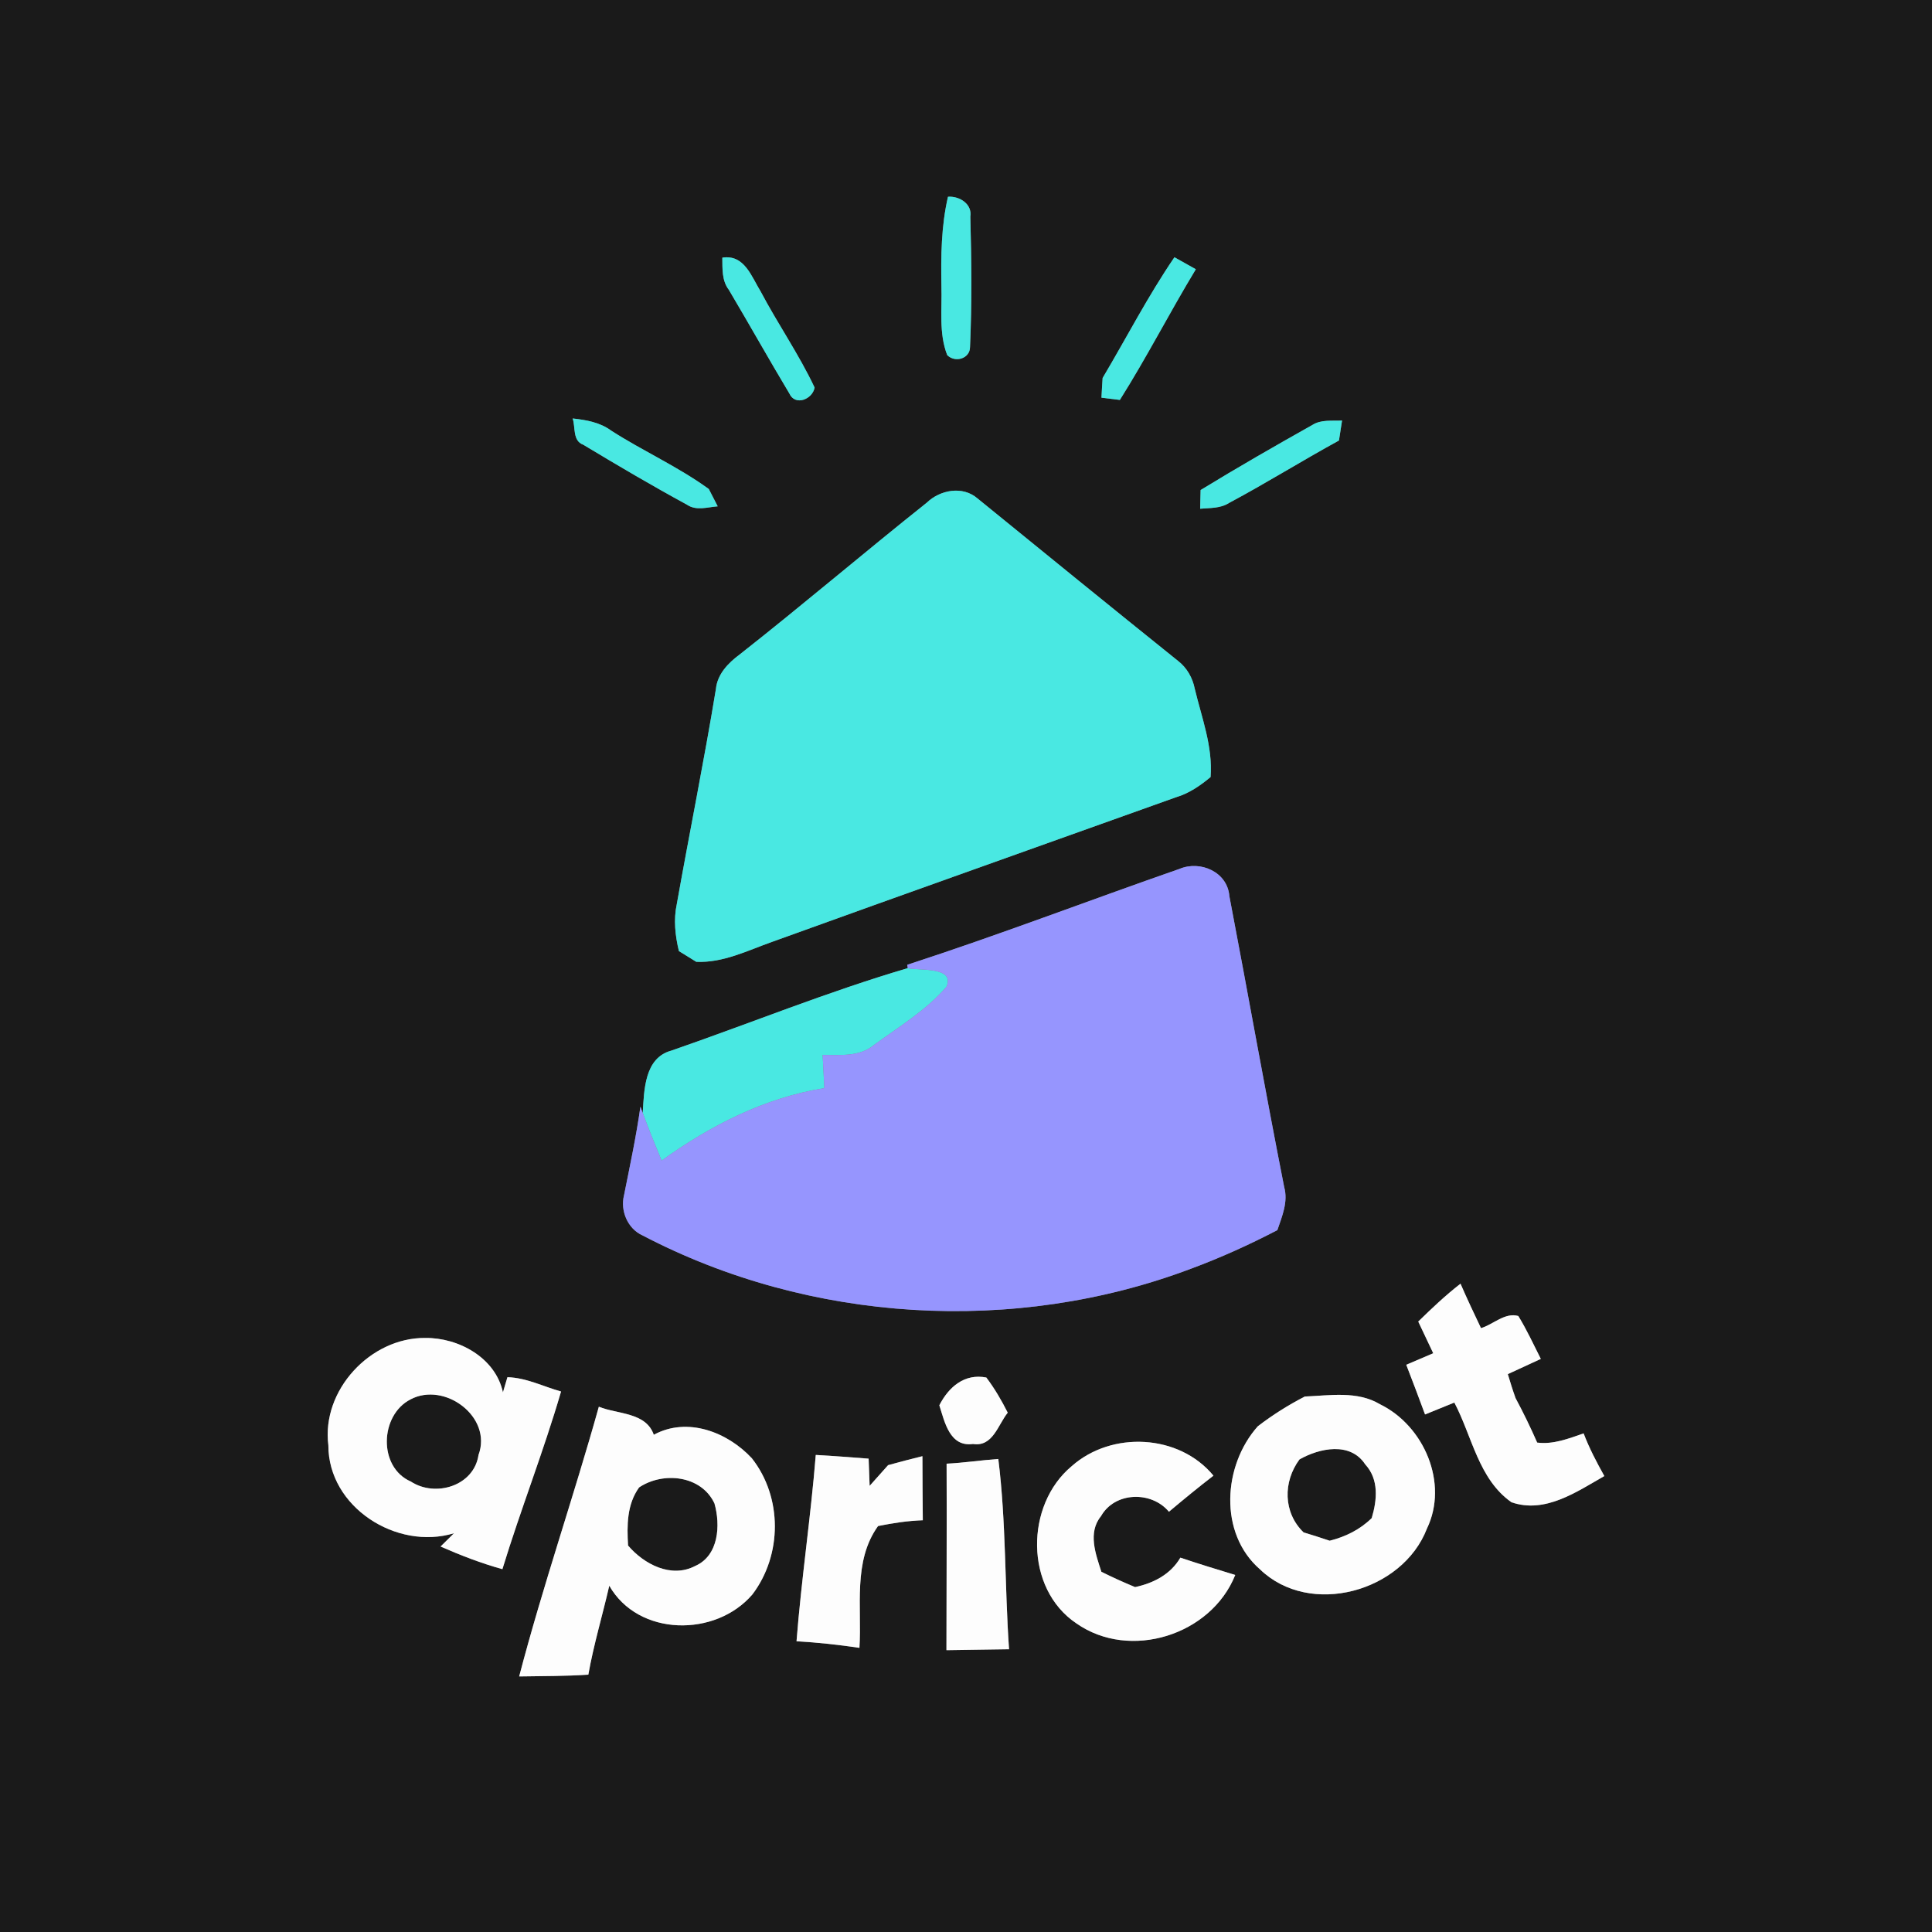 <?xml version="1.0" encoding="UTF-8" ?>
<!DOCTYPE svg PUBLIC "-//W3C//DTD SVG 1.1//EN" "http://www.w3.org/Graphics/SVG/1.1/DTD/svg11.dtd">
<svg width="250pt" height="250pt" viewBox="0 0 250 250" version="1.1" xmlns="http://www.w3.org/2000/svg">
<rect x="0" y="0" width="250" height="250" fill="#808080" stroke="none"/>
<g id="#1a1a1aff">
<path fill="#1a1a1a" opacity="1.00" d=" M 0.00 0.00 L 250.00 0.00 L 250.00 250.00 L 0.00 250.00 L 0.00 0.00 M 121.82 37.03 C 121.92 40.00 121.46 43.10 122.57 45.95 C 123.61 46.99 125.52 46.40 125.52 44.90 C 125.77 39.29 125.71 33.65 125.56 28.04 C 125.83 26.41 124.16 25.35 122.67 25.46 C 121.79 29.25 121.75 33.15 121.82 37.03 M 94.31 37.50 C 96.95 41.95 99.48 46.47 102.14 50.91 C 102.88 52.58 105.14 51.68 105.41 50.15 C 103.38 45.85 100.65 41.92 98.43 37.72 C 97.23 35.78 96.33 32.90 93.47 33.34 C 93.49 34.76 93.39 36.30 94.31 37.50 M 142.68 48.91 C 142.62 49.76 142.57 50.61 142.53 51.46 C 143.12 51.53 144.31 51.67 144.91 51.75 C 148.39 46.23 151.36 40.42 154.74 34.84 C 154.05 34.45 152.66 33.68 151.97 33.29 C 148.55 38.30 145.77 43.71 142.68 48.91 M 74.10 54.15 C 74.49 55.28 74.06 57.04 75.48 57.55 C 79.91 60.22 84.36 62.84 88.90 65.31 C 90.10 66.13 91.55 65.62 92.87 65.52 C 92.58 64.96 92.01 63.84 91.72 63.28 C 87.75 60.39 83.22 58.38 79.10 55.73 C 77.64 54.65 75.85 54.34 74.10 54.15 M 169.82 54.99 C 164.96 57.72 160.12 60.50 155.36 63.41 C 155.35 64.02 155.32 65.23 155.30 65.83 C 156.56 65.72 157.92 65.80 159.04 65.08 C 163.85 62.51 168.48 59.62 173.26 57.00 C 173.40 56.14 173.53 55.28 173.66 54.42 C 172.37 54.49 170.97 54.26 169.82 54.99 M 119.92 65.05 C 111.79 71.52 103.88 78.27 95.70 84.70 C 94.23 85.79 92.83 87.23 92.64 89.15 C 91.11 98.45 89.23 107.69 87.58 116.97 C 87.14 119.00 87.37 121.07 87.85 123.07 C 88.41 123.41 89.54 124.11 90.10 124.46 C 93.56 124.61 96.69 123.02 99.87 121.89 C 117.27 115.60 134.71 109.42 152.13 103.18 C 153.84 102.68 155.30 101.67 156.65 100.55 C 156.95 96.61 155.50 92.88 154.60 89.12 C 154.32 87.71 153.59 86.42 152.46 85.54 C 143.77 78.56 135.12 71.52 126.48 64.49 C 124.56 62.83 121.64 63.39 119.92 65.05 M 152.61 112.44 C 140.86 116.53 129.23 121.00 117.40 124.84 L 117.46 125.28 C 107.12 128.32 97.07 132.42 86.87 135.95 C 83.38 136.89 83.35 141.08 83.17 144.02 L 82.87 143.20 C 82.33 147.05 81.51 150.85 80.75 154.66 C 80.24 156.67 81.22 159.01 83.16 159.87 C 104.78 171.18 131.26 172.79 154.09 164.18 C 157.93 162.76 161.65 161.07 165.29 159.18 C 165.90 157.39 166.71 155.51 166.17 153.59 C 163.70 141.07 161.48 128.50 159.08 115.96 C 158.84 112.83 155.32 111.29 152.61 112.44 M 183.52 171.01 C 184.16 172.38 184.81 173.74 185.46 175.11 C 184.30 175.60 183.13 176.10 181.97 176.60 C 182.79 178.74 183.61 180.87 184.40 183.03 C 185.67 182.52 186.93 182.01 188.19 181.49 C 190.49 185.84 191.31 191.39 195.58 194.39 C 199.92 195.90 204.00 193.05 207.60 191.00 C 206.60 189.21 205.65 187.40 204.92 185.48 C 202.98 186.15 201.00 186.94 198.91 186.67 C 198.05 184.71 197.12 182.79 196.11 180.91 C 195.74 179.88 195.42 178.85 195.11 177.81 C 196.54 177.17 197.95 176.49 199.38 175.84 C 198.44 173.97 197.56 172.07 196.47 170.29 C 194.74 169.79 193.21 171.40 191.64 171.86 C 190.73 169.95 189.83 168.05 188.99 166.11 C 187.05 167.61 185.27 169.30 183.52 171.01 M 42.49 187.01 C 42.47 195.02 51.32 200.65 58.75 198.40 C 58.31 198.83 57.44 199.69 57.01 200.12 C 59.61 201.26 62.27 202.29 65.01 203.05 C 67.37 195.33 70.34 187.81 72.60 180.06 C 70.30 179.42 68.09 178.27 65.66 178.21 C 65.51 178.70 65.23 179.68 65.08 180.17 C 64.11 175.68 59.34 173.08 55.01 173.13 C 47.92 173.08 41.58 179.91 42.49 187.01 M 121.55 181.84 C 122.24 184.02 122.90 187.27 125.91 186.85 C 128.48 187.25 129.13 184.37 130.40 182.80 C 129.60 181.21 128.70 179.67 127.63 178.25 C 124.80 177.70 122.77 179.47 121.55 181.84 M 162.76 184.56 C 158.25 189.62 157.67 198.40 163.04 203.07 C 169.50 209.32 181.49 205.98 184.64 197.81 C 187.48 191.93 184.27 184.49 178.57 181.71 C 175.63 179.95 172.08 180.58 168.84 180.71 C 166.71 181.81 164.67 183.09 162.76 184.56 M 77.49 182.03 C 74.23 193.71 70.25 205.19 67.18 216.93 C 70.17 216.88 73.15 216.90 76.13 216.70 C 76.82 212.81 77.96 209.03 78.84 205.19 C 82.59 211.78 92.60 211.88 97.36 206.32 C 101.23 201.21 101.26 193.75 97.29 188.70 C 94.13 185.30 88.94 183.30 84.60 185.66 C 83.59 182.73 79.93 183.02 77.49 182.03 M 138.69 189.71 C 132.63 194.74 132.57 205.57 139.29 210.07 C 146.21 214.91 156.72 211.60 159.84 203.80 C 157.46 203.08 155.09 202.35 152.74 201.56 C 151.48 203.72 149.27 204.86 146.88 205.37 C 145.40 204.76 143.95 204.10 142.52 203.39 C 141.78 201.10 140.73 198.31 142.47 196.19 C 144.25 193.03 149.00 192.90 151.26 195.62 C 153.15 194.03 155.06 192.46 157.02 190.95 C 152.57 185.55 143.85 185.14 138.69 189.71 M 105.56 188.27 C 104.91 196.32 103.70 204.32 103.07 212.38 C 105.79 212.53 108.51 212.83 111.21 213.23 C 111.54 207.97 110.34 202.02 113.62 197.47 C 115.53 197.08 117.46 196.79 119.41 196.72 C 119.37 193.95 119.38 191.19 119.36 188.43 C 117.87 188.79 116.39 189.19 114.92 189.59 C 114.13 190.49 113.33 191.38 112.53 192.27 C 112.50 191.39 112.43 189.63 112.40 188.75 C 110.12 188.58 107.84 188.39 105.56 188.27 M 122.49 189.40 C 122.53 197.44 122.47 205.48 122.47 213.53 C 125.17 213.50 127.87 213.44 130.57 213.41 C 130.00 205.20 130.20 196.96 129.18 188.79 C 126.94 188.95 124.72 189.29 122.49 189.40 Z" />
<path fill="#1a1a1a" opacity="1.00" d=" M 53.12 181.08 C 57.53 178.74 63.75 183.35 61.92 188.27 C 61.33 192.29 56.34 193.79 53.16 191.71 C 48.91 189.86 49.14 183.12 53.12 181.08 Z" />
<path fill="#1a1a1a" opacity="1.00" d=" M 168.15 188.85 C 170.76 187.37 174.73 186.54 176.66 189.49 C 178.45 191.43 178.20 194.09 177.50 196.44 C 175.99 197.93 174.10 198.86 172.06 199.37 C 170.93 198.99 169.81 198.63 168.68 198.29 C 166.03 195.72 166.01 191.75 168.15 188.85 Z" />
<path fill="#1a1a1a" opacity="1.00" d=" M 82.70 192.47 C 85.82 190.39 90.74 190.90 92.45 194.54 C 93.25 197.35 93.02 201.30 89.95 202.64 C 86.85 204.26 83.33 202.41 81.27 199.99 C 81.12 197.38 81.11 194.68 82.70 192.47 Z" />
</g>
<g id="#49e8e2ff">
<path fill="#49e8e2" opacity="1.00" d=" M 121.82 37.03 C 121.75 33.15 121.79 29.25 122.67 25.46 C 124.16 25.35 125.83 26.41 125.56 28.04 C 125.71 33.65 125.77 39.29 125.52 44.90 C 125.52 46.40 123.61 46.99 122.57 45.95 C 121.46 43.10 121.92 40.00 121.82 37.03 Z" />
<path fill="#49e8e2" opacity="1.00" d=" M 94.31 37.50 C 93.39 36.30 93.49 34.76 93.47 33.34 C 96.33 32.90 97.23 35.78 98.43 37.72 C 100.65 41.92 103.38 45.85 105.41 50.15 C 105.14 51.68 102.88 52.58 102.14 50.91 C 99.48 46.47 96.95 41.95 94.31 37.50 Z" />
<path fill="#49e8e2" opacity="1.00" d=" M 142.68 48.91 C 145.77 43.71 148.55 38.30 151.97 33.29 C 152.66 33.68 154.05 34.45 154.74 34.84 C 151.36 40.42 148.39 46.23 144.91 51.75 C 144.31 51.67 143.12 51.53 142.53 51.46 C 142.57 50.61 142.62 49.76 142.68 48.91 Z" />
<path fill="#49e8e2" opacity="1.00" d=" M 74.10 54.15 C 75.85 54.34 77.64 54.65 79.10 55.73 C 83.22 58.38 87.75 60.39 91.72 63.28 C 92.01 63.84 92.58 64.96 92.87 65.52 C 91.55 65.62 90.10 66.13 88.90 65.31 C 84.36 62.84 79.91 60.22 75.48 57.55 C 74.06 57.04 74.49 55.28 74.10 54.15 Z" />
<path fill="#49e8e2" opacity="1.00" d=" M 169.82 54.99 C 170.97 54.26 172.37 54.49 173.66 54.42 C 173.53 55.28 173.40 56.14 173.26 57.00 C 168.48 59.62 163.85 62.51 159.04 65.08 C 157.92 65.80 156.56 65.72 155.30 65.83 C 155.32 65.23 155.35 64.02 155.36 63.41 C 160.12 60.50 164.96 57.72 169.82 54.99 Z" />
<path fill="#49e8e2" opacity="1.00" d=" M 119.92 65.05 C 121.64 63.39 124.56 62.83 126.48 64.49 C 135.12 71.52 143.77 78.56 152.46 85.54 C 153.59 86.42 154.32 87.71 154.60 89.12 C 155.50 92.88 156.95 96.61 156.65 100.55 C 155.30 101.67 153.84 102.68 152.13 103.18 C 134.71 109.42 117.27 115.60 99.87 121.89 C 96.69 123.02 93.56 124.61 90.10 124.46 C 89.54 124.11 88.41 123.41 87.85 123.07 C 87.37 121.07 87.14 119.00 87.58 116.97 C 89.23 107.69 91.11 98.45 92.64 89.15 C 92.83 87.23 94.23 85.79 95.70 84.70 C 103.88 78.27 111.79 71.52 119.92 65.05 Z" />
<path fill="#49e8e2" opacity="1.00" d=" M 86.87 135.95 C 97.07 132.42 107.12 128.32 117.46 125.28 C 118.99 125.62 123.59 125.06 122.48 127.67 C 119.87 130.73 116.32 132.86 113.09 135.22 C 111.22 136.79 108.72 136.49 106.45 136.51 C 106.52 137.94 106.59 139.36 106.67 140.80 C 98.93 142.05 91.92 145.64 85.61 150.18 C 84.77 148.14 83.93 146.10 83.17 144.02 C 83.35 141.08 83.38 136.89 86.87 135.95 Z" />
</g>
<g id="#9695feff">
<path fill="#9695fe" opacity="1.00" d=" M 152.61 112.44 C 155.32 111.29 158.84 112.83 159.08 115.96 C 161.48 128.50 163.70 141.07 166.17 153.59 C 166.71 155.51 165.90 157.39 165.29 159.18 C 161.65 161.07 157.93 162.76 154.09 164.18 C 131.26 172.79 104.78 171.18 83.16 159.87 C 81.22 159.01 80.24 156.67 80.75 154.66 C 81.51 150.85 82.33 147.05 82.87 143.20 L 83.17 144.02 C 83.93 146.10 84.77 148.14 85.61 150.18 C 91.92 145.64 98.93 142.05 106.67 140.80 C 106.59 139.36 106.52 137.94 106.45 136.51 C 108.72 136.49 111.22 136.79 113.09 135.22 C 116.32 132.86 119.87 130.73 122.48 127.67 C 123.59 125.06 118.99 125.62 117.46 125.28 L 117.40 124.84 C 129.23 121.00 140.86 116.53 152.61 112.44 Z" />
</g>
<g id="#fdfdfdff">
<path fill="#fdfdfd" opacity="1.00" d=" M 183.52 171.01 C 185.27 169.30 187.05 167.61 188.99 166.11 C 189.83 168.05 190.73 169.95 191.64 171.86 C 193.21 171.40 194.74 169.79 196.47 170.29 C 197.56 172.07 198.44 173.97 199.38 175.84 C 197.95 176.49 196.54 177.17 195.11 177.81 C 195.42 178.85 195.74 179.88 196.11 180.91 C 197.12 182.79 198.05 184.71 198.91 186.67 C 201.00 186.94 202.98 186.15 204.92 185.48 C 205.65 187.40 206.60 189.21 207.60 191.00 C 204.00 193.05 199.92 195.90 195.58 194.39 C 191.31 191.39 190.49 185.84 188.19 181.49 C 186.93 182.01 185.67 182.52 184.40 183.03 C 183.61 180.87 182.79 178.74 181.97 176.60 C 183.13 176.10 184.30 175.60 185.46 175.11 C 184.81 173.74 184.16 172.38 183.52 171.01 Z" />
<path fill="#fdfdfd" opacity="1.00" d=" M 42.49 187.01 C 41.58 179.91 47.92 173.08 55.01 173.13 C 59.34 173.08 64.11 175.68 65.08 180.17 C 65.23 179.68 65.51 178.70 65.66 178.21 C 68.09 178.27 70.30 179.42 72.60 180.06 C 70.34 187.81 67.37 195.33 65.01 203.05 C 62.27 202.29 59.61 201.26 57.01 200.12 C 57.44 199.69 58.31 198.83 58.75 198.40 C 51.32 200.65 42.47 195.02 42.49 187.01 M 53.12 181.08 C 49.14 183.12 48.91 189.86 53.16 191.71 C 56.34 193.79 61.33 192.29 61.92 188.27 C 63.75 183.35 57.53 178.74 53.12 181.08 Z" />
<path fill="#fdfdfd" opacity="1.00" d=" M 121.55 181.84 C 122.77 179.47 124.80 177.70 127.63 178.25 C 128.70 179.67 129.60 181.21 130.40 182.80 C 129.13 184.37 128.48 187.25 125.91 186.85 C 122.90 187.27 122.24 184.02 121.55 181.84 Z" />
<path fill="#fdfdfd" opacity="1.00" d=" M 162.76 184.56 C 164.67 183.09 166.71 181.81 168.84 180.71 C 172.08 180.58 175.63 179.95 178.57 181.71 C 184.27 184.49 187.48 191.93 184.64 197.81 C 181.49 205.98 169.50 209.32 163.04 203.07 C 157.67 198.40 158.25 189.62 162.76 184.56 M 168.15 188.85 C 166.01 191.75 166.03 195.72 168.68 198.29 C 169.81 198.63 170.93 198.99 172.06 199.37 C 174.10 198.86 175.99 197.93 177.50 196.44 C 178.20 194.09 178.45 191.43 176.66 189.49 C 174.73 186.54 170.76 187.37 168.15 188.85 Z" />
<path fill="#fdfdfd" opacity="1.00" d=" M 77.49 182.03 C 79.93 183.02 83.59 182.73 84.60 185.66 C 88.94 183.30 94.13 185.30 97.29 188.70 C 101.26 193.75 101.23 201.21 97.36 206.32 C 92.60 211.88 82.59 211.78 78.84 205.19 C 77.96 209.03 76.82 212.81 76.13 216.70 C 73.15 216.90 70.17 216.88 67.18 216.93 C 70.25 205.19 74.23 193.71 77.49 182.03 M 82.70 192.47 C 81.11 194.68 81.12 197.38 81.27 199.99 C 83.33 202.41 86.85 204.26 89.95 202.64 C 93.02 201.30 93.25 197.35 92.45 194.54 C 90.74 190.90 85.82 190.39 82.70 192.47 Z" />
<path fill="#fdfdfd" opacity="1.00" d=" M 138.69 189.71 C 143.85 185.14 152.57 185.55 157.02 190.95 C 155.06 192.46 153.15 194.03 151.26 195.62 C 149.00 192.90 144.25 193.03 142.47 196.19 C 140.73 198.31 141.78 201.10 142.52 203.39 C 143.95 204.10 145.40 204.76 146.88 205.37 C 149.27 204.86 151.48 203.72 152.74 201.56 C 155.09 202.35 157.46 203.08 159.84 203.80 C 156.72 211.60 146.21 214.91 139.29 210.07 C 132.57 205.57 132.63 194.74 138.69 189.71 Z" />
<path fill="#fdfdfd" opacity="1.00" d=" M 105.56 188.27 C 107.84 188.39 110.12 188.58 112.40 188.75 C 112.43 189.63 112.50 191.39 112.53 192.27 C 113.33 191.38 114.13 190.49 114.92 189.59 C 116.39 189.19 117.87 188.79 119.36 188.43 C 119.38 191.19 119.37 193.95 119.41 196.72 C 117.46 196.79 115.53 197.08 113.62 197.47 C 110.34 202.02 111.54 207.97 111.21 213.23 C 108.51 212.83 105.79 212.53 103.07 212.38 C 103.70 204.32 104.91 196.32 105.56 188.27 Z" />
<path fill="#fdfdfd" opacity="1.00" d=" M 122.49 189.40 C 124.72 189.29 126.94 188.95 129.18 188.79 C 130.20 196.96 130.00 205.20 130.57 213.41 C 127.87 213.44 125.17 213.50 122.47 213.53 C 122.47 205.48 122.53 197.44 122.49 189.40 Z" />
</g>
</svg>
